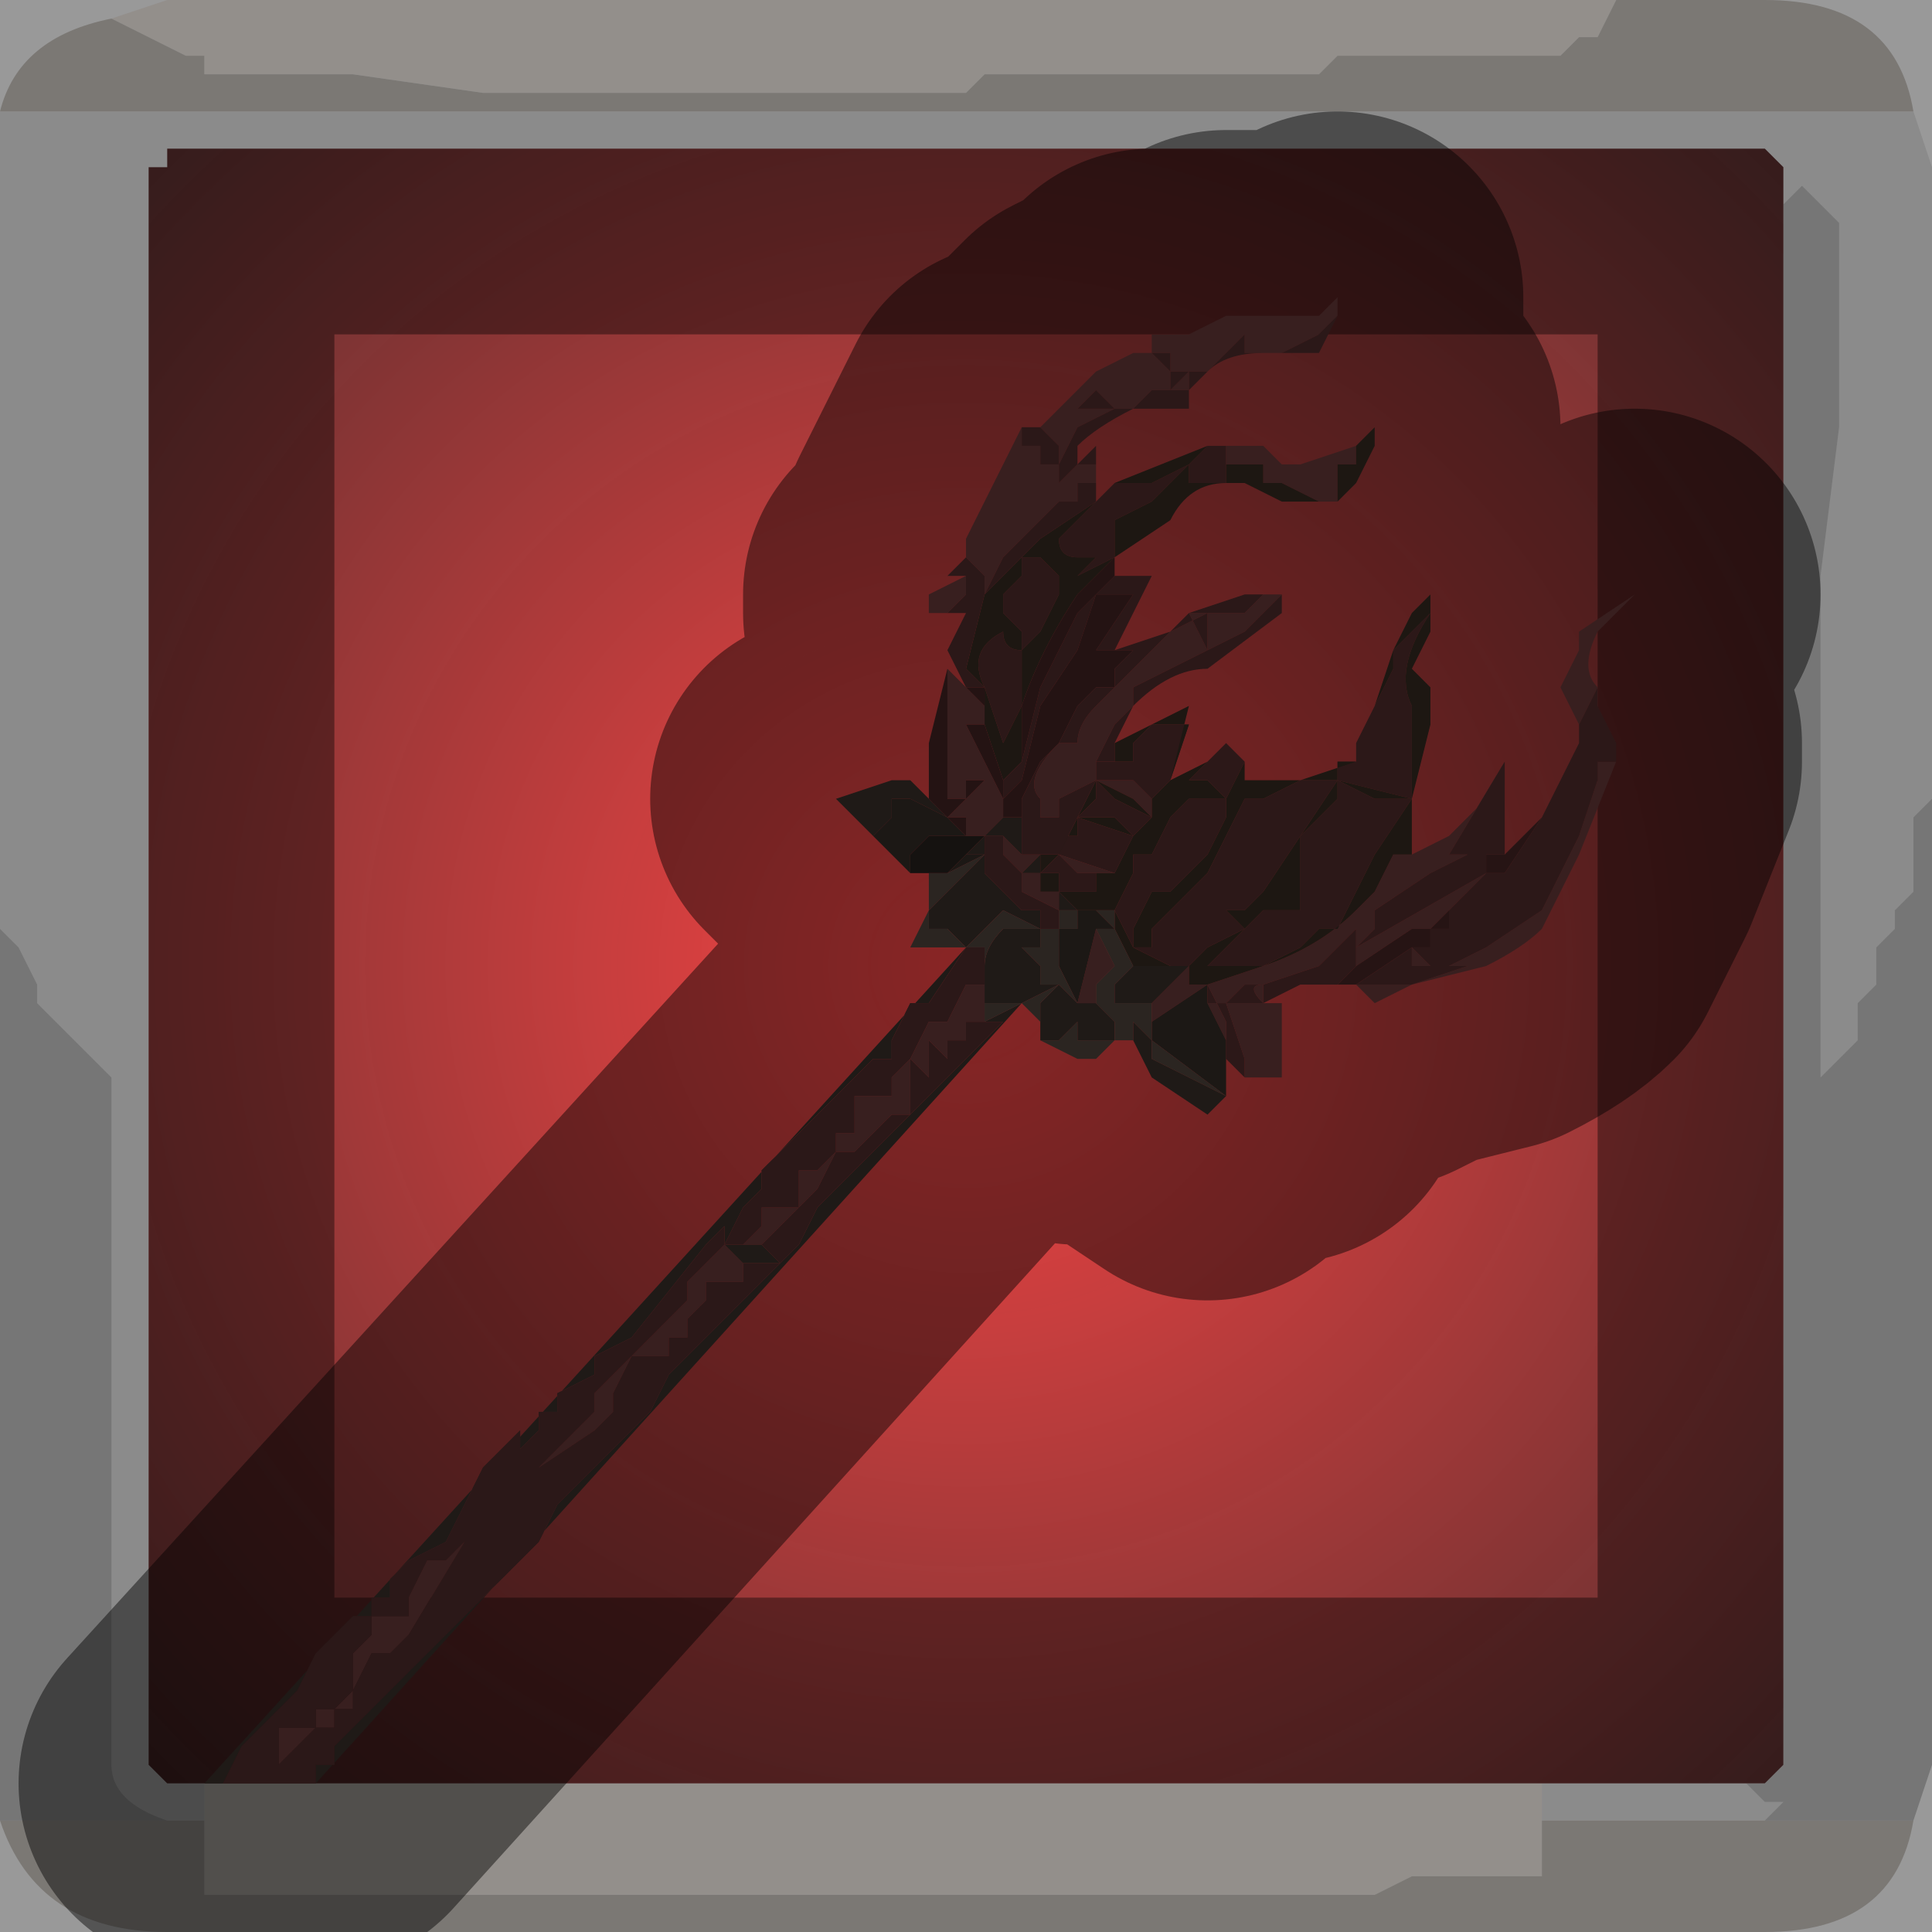 <?xml version="1.0" encoding="UTF-8" standalone="no"?>
<svg xmlns:xlink="http://www.w3.org/1999/xlink" height="5.2px" width="5.2px" xmlns="http://www.w3.org/2000/svg">
  <g transform="matrix(1.0, 0.0, 0.0, 1.0, 2.6, 2.6)">
    <path d="M1.75 -2.6 L1.7 -2.5 1.65 -2.5 1.65 -2.5 1.6 -2.45 1.5 -2.45 1.4 -2.45 1.0 -2.45 1.0 -2.45 0.95 -2.4 0.65 -2.4 0.3 -2.4 0.25 -2.4 0.05 -2.4 0.0 -2.35 -0.2 -2.35 -0.25 -2.35 -0.35 -2.35 -0.75 -2.35 -0.9 -2.35 -1.3 -2.35 -1.65 -2.4 -1.7 -2.4 -1.9 -2.4 -1.9 -2.4 -2.05 -2.4 -2.05 -2.45 -2.1 -2.45 -2.2 -2.5 -2.2 -2.5 -2.3 -2.55 -2.3 -2.55 -2.15 -2.6 1.75 -2.6 M-2.05 2.3 L-2.05 2.2 1.55 2.2 1.55 2.3 1.55 2.35 1.55 2.45 1.4 2.45 1.2 2.45 1.1 2.5 0.95 2.5 0.85 2.5 0.45 2.5 0.05 2.5 -0.3 2.5 -0.65 2.5 -0.85 2.5 -1.25 2.5 -1.65 2.5 -2.0 2.5 -2.05 2.5 -2.05 2.4 -2.05 2.3 -2.0 2.3 -2.05 2.3" fill="#f5efe8" fill-rule="evenodd" stroke="none"/>
    <path d="M-2.3 -2.55 L-2.3 -2.55 -2.2 -2.5 -2.2 -2.5 -2.1 -2.45 -2.05 -2.45 -2.05 -2.4 -1.9 -2.4 -1.9 -2.4 -1.7 -2.4 -1.65 -2.4 -1.3 -2.35 -0.9 -2.35 -0.75 -2.35 -0.35 -2.35 -0.25 -2.35 -0.2 -2.35 0.0 -2.35 0.05 -2.4 0.25 -2.4 0.3 -2.4 0.65 -2.4 0.95 -2.4 1.0 -2.45 1.0 -2.45 1.4 -2.45 1.5 -2.45 1.6 -2.45 1.65 -2.5 1.65 -2.5 1.7 -2.5 1.75 -2.6 2.15 -2.6 Q2.5 -2.6 2.55 -2.3 L-2.6 -2.3 Q-2.55 -2.5 -2.3 -2.55 M2.55 2.3 Q2.5 2.6 2.15 2.6 L-2.15 2.6 Q-2.5 2.6 -2.6 2.3 L-2.15 2.3 -2.05 2.3 -2.0 2.3 -2.05 2.3 -2.05 2.4 -2.05 2.5 -2.0 2.5 -1.65 2.5 -1.25 2.5 -0.85 2.5 -0.65 2.5 -0.3 2.5 0.05 2.5 0.45 2.5 0.85 2.5 0.95 2.5 1.1 2.5 1.2 2.45 1.4 2.45 1.55 2.45 1.55 2.35 1.55 2.3 2.15 2.3 2.55 2.3" fill="#cdc8c2" fill-rule="evenodd" stroke="none"/>
    <path d="M-2.6 -2.3 L2.55 -2.3 2.6 -2.15 2.6 -0.45 2.55 -0.4 2.55 -0.35 2.55 -0.3 2.55 -0.2 2.5 -0.15 2.5 -0.1 2.45 -0.05 2.45 0.05 2.4 0.1 2.4 0.2 2.3 0.3 2.3 -0.5 2.3 -1.05 2.35 -1.45 2.35 -2.0 2.25 -2.1 2.25 -2.1 2.2 -2.05 2.2 -2.05 2.2 -2.15 2.15 -2.2 -2.15 -2.2 -2.15 -2.15 -2.2 -2.15 -2.2 2.15 -2.15 2.2 -2.05 2.2 -2.05 2.3 -2.15 2.3 Q-2.3 2.25 -2.3 2.15 L-2.3 0.3 -2.3 0.3 -2.4 0.2 -2.45 0.15 -2.5 0.1 -2.5 0.05 -2.55 -0.05 -2.6 -0.1 -2.6 -2.3 M1.55 2.2 L2.1 2.2 2.15 2.25 2.2 2.25 2.15 2.3 1.55 2.3 1.55 2.2" fill="#d4d4d4" fill-opacity="0.569" fill-rule="evenodd" stroke="none"/>
    <path d="M2.2 -2.05 L2.2 -2.05 2.25 -2.1 2.25 -2.1 2.35 -2.0 2.35 -1.45 2.3 -1.05 2.3 -0.5 2.3 0.3 2.4 0.2 2.4 0.1 2.45 0.05 2.45 -0.05 2.5 -0.1 2.5 -0.15 2.55 -0.2 2.55 -0.3 2.55 -0.35 2.55 -0.4 2.6 -0.45 2.6 2.15 2.55 2.3 2.15 2.3 2.2 2.25 2.15 2.25 2.1 2.2 2.15 2.2 2.2 2.15 2.2 -2.05 M-2.6 2.3 L-2.6 -0.1 -2.55 -0.05 -2.5 0.05 -2.5 0.1 -2.45 0.15 -2.4 0.2 -2.3 0.3 -2.3 0.3 -2.3 2.15 Q-2.3 2.25 -2.15 2.3 L-2.6 2.3" fill="#989898" fill-opacity="0.569" fill-rule="evenodd" stroke="none"/>
    <path d="M-2.15 -2.2 L2.15 -2.2 2.2 -2.15 2.2 -2.05 2.2 2.15 2.15 2.2 2.1 2.2 1.55 2.2 -2.05 2.2 -2.15 2.2 -2.2 2.15 -2.2 -2.15 -2.15 -2.15 -2.15 -2.2" fill="url(#gradient0)" fill-rule="evenodd" stroke="none"/>
    <path d="M1.75 -2.6 L-2.15 -2.6 -2.3 -2.55 Q-2.55 -2.5 -2.6 -2.3 L-2.6 -0.1 -2.6 2.3 Q-2.5 2.6 -2.15 2.6 L2.15 2.6 Q2.5 2.6 2.55 2.3 L2.6 2.15 2.6 -0.45 2.6 -2.15 2.55 -2.3 Q2.5 -2.6 2.15 -2.6 L1.75 -2.6 M-2.15 -2.2 L2.15 -2.2 2.2 -2.15 2.2 -2.05 2.2 2.15 2.15 2.2 2.1 2.2 1.55 2.2 -2.05 2.2 -2.15 2.2 -2.2 2.15 -2.2 -2.15" fill="none" stroke="#000000" stroke-linecap="round" stroke-linejoin="round" stroke-opacity="0.4" stroke-width="1.0"/>
    <path d="M1.05 -1.4 L1.05 -1.35 1.0 -1.35 1.0 -1.3 0.95 -1.3 1.0 -1.3 1.0 -1.25 0.95 -1.25 0.85 -1.3 0.85 -1.3 0.9 -1.3 0.9 -1.3 0.85 -1.3 0.8 -1.3 0.8 -1.4 0.8 -1.35 0.75 -1.35 0.7 -1.35 0.7 -1.4 0.75 -1.4 0.8 -1.4 0.85 -1.35 0.9 -1.35 1.05 -1.4 M0.05 -0.7 L0.05 -0.65 0.0 -0.65 0.0 -0.65 0.05 -0.55 0.1 -0.45 0.1 -0.4 0.05 -0.35 0.0 -0.35 0.0 -0.4 -0.05 -0.4 0.0 -0.45 0.0 -0.5 0.05 -0.5 0.0 -0.45 -0.05 -0.45 -0.05 -0.55 -0.05 -0.8 0.0 -0.75 0.05 -0.7 M0.8 -1.0 L0.85 -1.0 0.85 -1.0 0.75 -0.9 0.65 -0.85 0.6 -0.95 0.75 -0.95 0.8 -1.0 M1.2 -0.3 L1.3 -0.35 1.3 -0.35 1.35 -0.4 1.4 -0.45 1.45 -0.55 1.45 -0.55 1.3 -0.3 1.4 -0.3 1.45 -0.3 1.45 -0.5 1.45 -0.35 1.45 -0.3 1.45 -0.3 1.4 -0.3 1.4 -0.3 1.35 -0.3 1.25 -0.25 1.1 -0.15 1.1 -0.1 1.05 -0.05 1.4 -0.25 1.35 -0.2 1.25 -0.1 1.2 -0.1 1.05 0.0 1.05 -0.1 0.95 0.0 0.8 0.05 0.8 0.1 0.85 0.1 0.85 0.3 0.75 0.3 0.75 0.25 0.7 0.1 0.75 0.1 0.8 0.1 Q0.75 0.05 0.8 0.05 L0.75 0.05 0.7 0.1 0.65 0.1 0.65 0.05 0.7 0.15 0.7 0.25 0.7 0.3 0.7 0.2 0.65 0.1 0.65 0.05 0.5 0.15 0.5 0.1 0.55 0.05 0.6 0.0 0.6 0.05 0.65 0.05 0.8 0.0 Q0.95 -0.05 1.05 -0.15 L1.1 -0.2 1.15 -0.3 1.2 -0.3 M1.55 -0.4 L1.65 -0.6 1.65 -0.65 1.6 -0.75 1.65 -0.85 1.65 -0.9 1.8 -1.0 1.75 -0.95 1.7 -0.9 Q1.65 -0.8 1.7 -0.75 L1.7 -0.75 1.65 -0.65 1.65 -0.6 1.55 -0.4 1.55 -0.4 M1.75 -0.6 L1.75 -0.55 1.65 -0.3 1.55 -0.1 1.55 -0.1 Q1.5 -0.05 1.4 0.0 L1.2 0.05 1.1 0.1 1.05 0.05 1.1 0.05 1.2 0.05 1.35 0.0 1.3 0.0 1.25 0.0 1.2 0.0 1.2 -0.05 1.25 0.0 1.3 0.0 1.4 -0.05 1.4 -0.05 1.55 -0.15 1.65 -0.35 1.7 -0.5 1.7 -0.5 1.7 -0.55 1.75 -0.55 1.75 -0.6 M-1.9 2.2 L-1.9 2.2 -1.9 2.15 -1.85 2.15 -1.85 2.05 -1.75 2.05 -1.75 2.0 -1.7 2.0 -1.7 2.0 -1.65 1.95 Q-1.65 1.95 -1.65 1.9 L-1.65 1.85 -1.6 1.8 -1.6 1.75 -1.55 1.75 -1.5 1.75 -1.5 1.7 -1.45 1.6 -1.4 1.6 -1.3 1.5 -1.35 1.55 -1.35 1.55 -1.5 1.8 -1.55 1.85 -1.6 1.85 -1.6 1.85 -1.65 1.95 Q-1.65 1.95 -1.65 2.0 L-1.65 2.0 -1.7 2.0 -1.7 2.05 -1.75 2.05 -1.75 2.05 -1.8 2.1 -1.8 2.1 -1.85 2.15 -1.9 2.15 -1.9 2.2 M-0.1 -0.95 L-0.1 -1.0 0.0 -1.05 0.0 -1.0 0.0 -1.0 -0.05 -0.95 -0.1 -0.95 M0.0 -1.1 L0.0 -1.15 0.1 -1.35 0.15 -1.45 0.15 -1.4 0.15 -1.4 0.2 -1.4 0.2 -1.35 0.25 -1.35 0.2 -1.3 0.2 -1.3 0.15 -1.25 0.25 -1.35 0.25 -1.35 0.3 -1.35 0.25 -1.35 0.25 -1.3 0.3 -1.35 0.35 -1.35 0.35 -1.3 0.3 -1.3 0.3 -1.25 0.25 -1.25 0.25 -1.25 0.2 -1.2 0.2 -1.2 0.15 -1.15 0.1 -1.1 0.05 -1.0 0.05 -1.05 0.0 -1.1 M0.2 -1.45 L0.35 -1.6 0.45 -1.65 0.5 -1.65 0.5 -1.65 0.55 -1.6 0.55 -1.55 0.6 -1.6 0.6 -1.55 0.55 -1.55 0.5 -1.55 0.45 -1.5 0.45 -1.5 0.4 -1.5 0.4 -1.5 0.35 -1.55 0.3 -1.5 0.3 -1.5 0.4 -1.5 0.4 -1.5 0.3 -1.45 0.25 -1.35 0.25 -1.4 0.2 -1.45 M0.5 -1.7 L0.55 -1.7 0.6 -1.7 0.7 -1.75 0.8 -1.75 0.8 -1.75 0.95 -1.75 1.0 -1.8 1.0 -1.8 1.0 -1.75 0.95 -1.7 0.85 -1.65 0.85 -1.65 0.75 -1.65 0.75 -1.7 0.7 -1.7 0.7 -1.7 0.75 -1.7 0.75 -1.7 0.7 -1.65 0.65 -1.6 0.6 -1.6 0.6 -1.6 0.55 -1.6 0.55 -1.65 0.5 -1.65 0.5 -1.7 M0.95 -1.75 L0.9 -1.7 0.9 -1.7 0.95 -1.75 0.95 -1.75 M0.7 -1.75 L0.7 -1.7 0.7 -1.75 M0.95 -1.3 L0.95 -1.3 M0.65 -0.9 L0.65 -0.85 0.55 -0.8 0.45 -0.75 0.45 -0.75 0.45 -0.7 0.4 -0.65 0.35 -0.55 0.35 -0.55 0.3 -0.55 0.3 -0.55 0.35 -0.55 0.35 -0.5 0.25 -0.45 0.25 -0.4 0.25 -0.4 0.25 -0.4 0.2 -0.4 0.2 -0.35 0.2 -0.45 0.2 -0.45 0.2 -0.45 Q0.15 -0.5 0.25 -0.6 L0.25 -0.6 0.3 -0.6 0.3 -0.6 Q0.3 -0.65 0.35 -0.7 L0.45 -0.8 0.45 -0.75 0.45 -0.8 0.5 -0.85 0.55 -0.9 0.65 -0.95 0.65 -0.9 M0.35 -0.5 L0.45 -0.5 0.5 -0.45 0.5 -0.4 0.45 -0.45 0.35 -0.5 0.35 -0.5 M0.45 -0.35 L0.45 -0.35 0.4 -0.4 0.3 -0.4 0.3 -0.4 0.4 -0.4 0.45 -0.35 M0.15 -1.15 L0.15 -1.15 0.1 -1.15 0.1 -1.15 0.1 -1.15 0.15 -1.15 M0.2 -0.25 Q0.2 -0.2 0.2 -0.2 L0.25 -0.2 0.25 -0.15 0.15 -0.2 0.15 -0.25 0.1 -0.3 0.15 -0.3 0.15 -0.3 0.1 -0.3 0.1 -0.3 0.1 -0.35 0.1 -0.4 0.1 -0.35 0.15 -0.3 0.15 -0.3 0.2 -0.3 0.2 -0.3 0.15 -0.25 0.2 -0.25 0.2 -0.25 M0.25 -0.3 L0.4 -0.25 0.35 -0.25 0.3 -0.25 0.3 -0.25 0.25 -0.3 0.25 -0.3 M0.2 -0.15 L0.3 -0.15 0.25 -0.15 0.25 -0.1 0.25 -0.15 0.2 -0.15 M0.3 0.1 L0.35 -0.1 0.4 -0.1 0.35 -0.1 0.4 0.0 0.35 0.05 0.35 0.1 0.3 0.1 M0.15 -0.3 L0.15 -0.3 M-0.25 0.35 L-0.2 0.35 -0.2 0.3 -0.2 0.3 -0.15 0.25 -0.15 0.25 -0.1 0.15 -0.1 0.15 -0.05 0.15 0.0 0.05 0.05 0.05 0.05 0.15 0.0 0.15 0.0 0.2 -0.05 0.2 -0.05 0.25 -0.1 0.2 -0.1 0.25 -0.1 0.3 -0.15 0.25 -0.15 0.35 -0.15 0.35 -0.15 0.4 -0.2 0.4 -0.25 0.4 -0.25 0.35 -0.25 0.35 -0.25 0.4 -0.2 0.4 -0.25 0.45 -0.3 0.5 -0.35 0.5 -0.4 0.6 -0.45 0.65 -0.5 0.7 -0.55 0.75 -0.55 0.75 -0.6 0.75 -0.6 0.75 -0.55 0.7 -0.55 0.65 -0.5 0.65 -0.5 0.65 -0.45 0.65 -0.45 0.55 -0.4 0.55 -0.4 0.55 -0.35 0.5 -0.35 0.45 -0.3 0.45 -0.3 0.4 -0.3 0.35 -0.25 0.35 M1.25 -0.05 L1.2 -0.05 1.25 -0.05 M1.7 -0.55 L1.7 -0.55 1.65 -0.55 1.7 -0.55 M-0.05 -0.55 L0.0 -0.55 -0.05 -0.55 -0.05 -0.55 M-0.5 0.8 L-0.5 0.8 -0.5 0.8 -0.5 0.8 -0.6 0.8 -0.6 0.85 -0.65 0.85 -0.7 0.85 -0.7 0.9 -0.75 0.95 -0.75 1.0 -0.8 1.0 -0.8 1.05 -0.9 1.05 -0.95 1.15 -0.95 1.2 -1.0 1.25 -1.15 1.35 -1.25 1.45 -1.2 1.4 -1.05 1.25 -1.0 1.2 -1.0 1.15 -0.95 1.1 -0.9 1.05 -0.85 1.0 -0.8 0.95 -0.8 0.95 -0.75 0.9 -0.75 0.85 -0.7 0.8 -0.65 0.75 -0.65 0.75 -0.6 0.8 -0.6 0.8 -0.55 0.8 -0.5 0.8" fill="#663838" fill-rule="evenodd" stroke="none"/>
    <path d="M0.8 -1.3 L0.8 -1.35 0.8 -1.4 0.8 -1.3 M0.7 -1.35 L0.7 -1.35 0.7 -1.35 0.65 -1.35 0.65 -1.35 0.7 -1.35 0.7 -1.3 0.6 -1.3 0.55 -1.25 0.6 -1.3 0.6 -1.35 0.5 -1.25 0.4 -1.2 0.4 -1.15 0.4 -1.15 0.4 -1.1 0.3 -1.05 0.3 -1.05 0.3 -1.05 0.35 -1.1 0.35 -1.1 0.3 -1.1 0.3 -1.1 Q0.25 -1.1 0.25 -1.15 L0.3 -1.2 0.4 -1.3 0.5 -1.3 0.6 -1.35 0.65 -1.4 0.7 -1.4 0.7 -1.4 0.7 -1.35 M0.7 -0.6 L0.75 -0.55 0.75 -0.55 0.75 -0.55 0.7 -0.45 0.65 -0.5 0.6 -0.5 0.65 -0.55 0.7 -0.6 0.7 -0.6 M1.05 -0.55 L1.05 -0.6 1.1 -0.7 1.15 -0.8 1.15 -0.85 1.25 -0.95 1.25 -0.95 Q1.15 -0.8 1.2 -0.7 L1.2 -0.45 1.1 -0.45 1.0 -0.5 1.0 -0.55 1.05 -0.55 M1.15 -0.85 L1.15 -0.85 M1.45 -0.55 L1.45 -0.5 1.45 -0.3 1.4 -0.3 1.3 -0.3 1.45 -0.55 M1.7 -0.75 L1.7 -0.7 1.75 -0.6 1.75 -0.55 1.7 -0.55 1.7 -0.5 1.7 -0.5 1.65 -0.35 1.55 -0.15 1.4 -0.05 1.4 -0.05 1.3 0.0 1.25 0.0 1.2 -0.05 1.25 -0.05 1.25 -0.1 1.25 -0.1 1.3 -0.1 1.3 -0.1 1.3 -0.15 1.3 -0.15 1.4 -0.25 1.45 -0.25 1.55 -0.4 1.55 -0.4 1.65 -0.6 1.65 -0.65 1.7 -0.75 1.7 -0.75 M1.0 0.05 L0.9 0.05 0.8 0.1 0.85 0.1 0.8 0.1 0.8 0.05 0.95 0.0 1.05 -0.1 1.05 0.0 1.0 0.05 M0.75 0.3 L0.7 0.25 0.7 0.15 0.65 0.05 0.65 0.1 0.7 0.1 0.75 0.05 0.8 0.05 Q0.75 0.05 0.8 0.1 L0.75 0.1 0.7 0.1 0.75 0.25 0.75 0.3 M0.8 -1.4 L0.8 -1.4 M0.4 -0.55 L0.4 -0.55 0.45 -0.55 Q0.5 -0.5 0.5 -0.5 L0.5 -0.5 0.45 -0.55 0.45 -0.55 0.45 -0.6 0.5 -0.65 0.6 -0.65 0.55 -0.5 0.5 -0.45 0.5 -0.45 0.45 -0.5 0.35 -0.5 0.35 -0.55 0.35 -0.55 0.4 -0.55 M0.5 -0.4 L0.5 -0.4 0.45 -0.35 0.4 -0.25 0.25 -0.3 0.25 -0.35 0.3 -0.35 0.3 -0.35 0.3 -0.4 0.45 -0.35 0.4 -0.4 0.3 -0.4 0.35 -0.45 0.35 -0.5 0.4 -0.45 0.5 -0.4 M0.1 -0.95 L0.1 -1.0 0.15 -1.05 0.15 -1.1 0.2 -1.1 0.25 -1.05 0.25 -1.0 0.25 -1.0 0.25 -1.0 0.2 -0.9 0.15 -0.85 0.15 -0.8 0.1 -0.8 0.15 -0.8 0.15 -0.7 0.1 -0.6 0.1 -0.6 0.05 -0.75 Q0.0 -0.85 0.1 -0.9 0.1 -0.85 0.15 -0.85 L0.15 -0.9 0.1 -0.95 M0.3 -0.25 L0.35 -0.25 0.35 -0.2 0.3 -0.2 0.25 -0.2 0.25 -0.25 0.2 -0.25 0.25 -0.3 0.3 -0.25 M0.4 -0.15 L0.45 -0.25 0.45 -0.3 0.5 -0.3 0.5 -0.3 0.55 -0.4 0.6 -0.45 0.65 -0.45 0.7 -0.45 0.7 -0.4 0.65 -0.3 0.55 -0.2 0.55 -0.2 0.5 -0.2 0.45 -0.1 0.45 -0.05 0.4 -0.15 M0.45 -0.05 L0.5 -0.05 0.5 -0.1 0.6 -0.2 0.65 -0.25 0.75 -0.25 0.7 -0.25 0.65 -0.25 0.75 -0.45 0.8 -0.45 0.9 -0.5 1.0 -0.5 0.9 -0.35 0.8 -0.2 0.75 -0.15 0.75 -0.15 0.7 -0.15 0.75 -0.1 0.65 -0.05 0.6 0.0 0.55 0.0 0.45 -0.05 0.45 -0.05 M0.9 -0.35 L1.0 -0.45 1.0 -0.5 1.2 -0.45 1.2 -0.45 1.1 -0.3 1.0 -0.1 0.95 -0.1 0.9 -0.1 0.95 -0.1 0.9 -0.05 0.8 0.0 0.65 0.0 0.65 0.0 0.7 -0.05 0.75 -0.1 0.8 -0.15 0.85 -0.15 0.9 -0.15 0.9 -0.2 0.85 -0.2 0.85 -0.2 0.9 -0.2 Q0.9 -0.25 0.9 -0.35 M1.4 -0.3 L1.4 -0.25 1.05 -0.05 1.1 -0.1 1.1 -0.15 1.25 -0.25 1.35 -0.3 1.4 -0.3 1.4 -0.3 M1.1 0.05 L1.05 0.05 1.2 -0.05 1.2 -0.05 1.2 0.0 1.25 0.0 1.3 0.0 1.35 0.0 1.2 0.05 1.1 0.05 M1.7 -0.55 L1.65 -0.55 1.7 -0.55 1.7 -0.55" fill="#512c2c" fill-rule="evenodd" stroke="none"/>
    <path d="M1.45 -0.35 L1.45 -0.3 1.55 -0.4 1.55 -0.4 1.55 -0.4 1.45 -0.25 1.4 -0.25 1.3 -0.15 1.3 -0.15 1.3 -0.1 1.3 -0.1 1.25 -0.1 1.25 -0.1 1.25 -0.05 1.2 -0.05 1.2 -0.05 1.05 0.05 1.1 0.05 1.05 0.05 1.0 0.05 1.05 0.0 1.2 -0.1 1.25 -0.1 1.35 -0.2 1.4 -0.25 1.4 -0.3 1.45 -0.3 1.45 -0.3 1.45 -0.35 M1.55 -0.4 L1.55 -0.4" fill="#462525" fill-rule="evenodd" stroke="none"/>
    <path d="M1.05 -1.4 L1.1 -1.45 1.1 -1.4 1.05 -1.3 1.0 -1.25 0.95 -1.25 0.85 -1.25 0.75 -1.3 0.7 -1.3 Q0.6 -1.3 0.55 -1.2 L0.4 -1.1 0.4 -1.1 0.4 -1.15 0.4 -1.15 0.4 -1.2 0.5 -1.25 0.6 -1.35 0.6 -1.3 0.55 -1.25 0.6 -1.3 0.7 -1.3 0.7 -1.35 0.65 -1.35 0.65 -1.35 0.7 -1.35 0.7 -1.35 0.7 -1.35 0.75 -1.35 0.8 -1.35 0.8 -1.3 0.85 -1.3 0.9 -1.3 0.9 -1.3 0.85 -1.3 0.85 -1.3 0.95 -1.25 1.0 -1.25 1.0 -1.3 0.95 -1.3 1.0 -1.3 1.0 -1.35 1.05 -1.35 1.05 -1.4 M0.65 -1.4 L0.6 -1.35 0.5 -1.3 0.4 -1.3 0.3 -1.2 0.25 -1.15 Q0.25 -1.1 0.3 -1.1 L0.3 -1.1 0.35 -1.1 0.35 -1.1 0.3 -1.05 0.3 -1.05 0.3 -1.05 0.4 -1.1 0.3 -1.0 Q0.2 -0.85 0.15 -0.7 L0.15 -0.55 0.1 -0.5 0.1 -0.5 0.1 -0.5 0.05 -0.65 0.05 -0.7 0.05 -0.75 0.0 -0.8 0.05 -1.0 0.2 -1.15 0.35 -1.25 0.4 -1.3 0.65 -1.4 0.65 -1.4 M0.4 -0.6 L0.5 -0.65 0.6 -0.7 0.55 -0.5 0.65 -0.55 0.7 -0.6 0.7 -0.6 0.7 -0.6 0.65 -0.55 0.6 -0.5 0.65 -0.5 0.7 -0.45 0.75 -0.55 0.75 -0.55 0.75 -0.5 0.9 -0.5 1.05 -0.55 1.0 -0.55 1.0 -0.5 1.1 -0.45 1.2 -0.45 1.2 -0.7 Q1.15 -0.8 1.25 -0.95 L1.25 -0.95 1.15 -0.85 1.15 -0.8 1.1 -0.7 1.05 -0.6 1.1 -0.7 1.15 -0.85 1.15 -0.85 1.2 -0.95 1.25 -1.0 1.25 -0.9 1.2 -0.8 1.25 -0.75 1.25 -0.65 1.2 -0.45 1.2 -0.45 1.2 -0.3 1.15 -0.3 1.1 -0.2 1.05 -0.15 Q0.95 -0.05 0.8 0.0 L0.65 0.05 0.6 0.05 0.6 0.0 0.6 0.0 0.55 0.0 0.55 0.0 0.45 0.0 0.45 0.0 0.4 -0.1 0.4 -0.15 0.35 -0.15 0.3 -0.15 0.3 -0.15 0.25 -0.2 0.2 -0.2 Q0.2 -0.2 0.2 -0.25 L0.2 -0.3 0.25 -0.3 0.25 -0.3 0.3 -0.4 0.35 -0.5 0.35 -0.55 0.35 -0.5 0.35 -0.45 0.3 -0.4 0.3 -0.4 0.4 -0.4 0.45 -0.35 0.45 -0.35 0.5 -0.4 0.5 -0.4 0.5 -0.45 0.5 -0.45 0.55 -0.5 0.6 -0.65 0.5 -0.65 0.45 -0.6 0.45 -0.55 0.45 -0.55 0.5 -0.5 0.5 -0.5 Q0.5 -0.5 0.45 -0.55 L0.4 -0.55 0.4 -0.55 0.4 -0.6 M0.95 -1.3 L0.95 -1.3 M0.35 -0.5 L0.35 -0.5 0.45 -0.45 0.5 -0.4 0.4 -0.45 0.35 -0.5 M0.1 -0.95 L0.15 -0.9 0.15 -0.85 Q0.1 -0.85 0.1 -0.9 0.0 -0.85 0.05 -0.75 L0.1 -0.6 0.1 -0.6 0.15 -0.7 0.15 -0.8 0.1 -0.8 0.15 -0.8 0.15 -0.85 0.2 -0.9 0.25 -1.0 0.25 -1.0 0.25 -1.0 0.25 -1.05 0.2 -1.1 0.15 -1.1 0.15 -1.05 0.1 -1.0 0.1 -0.95 M0.4 -0.25 L0.45 -0.35 0.3 -0.4 0.3 -0.35 0.3 -0.35 0.25 -0.35 0.25 -0.3 0.2 -0.25 0.25 -0.25 0.25 -0.2 0.3 -0.2 0.35 -0.2 0.35 -0.25 0.3 -0.25 0.3 -0.25 0.35 -0.25 0.4 -0.25 M0.25 -0.3 L0.25 -0.3 M0.4 -0.15 L0.45 -0.05 0.45 -0.1 0.5 -0.2 0.55 -0.2 0.55 -0.2 0.65 -0.3 0.7 -0.4 0.7 -0.45 0.65 -0.45 0.6 -0.45 0.55 -0.4 0.5 -0.3 0.5 -0.3 0.45 -0.3 0.45 -0.25 0.4 -0.15 M0.45 -0.05 L0.45 -0.05 0.55 0.0 0.6 0.0 0.65 -0.05 0.75 -0.1 0.7 -0.15 0.75 -0.15 0.75 -0.15 0.8 -0.2 0.9 -0.35 1.0 -0.5 0.9 -0.5 0.8 -0.45 0.75 -0.45 0.65 -0.25 0.7 -0.25 0.75 -0.25 0.65 -0.25 0.6 -0.2 0.5 -0.1 0.5 -0.05 0.45 -0.05 M0.9 -0.35 Q0.9 -0.25 0.9 -0.2 L0.85 -0.2 0.85 -0.2 0.9 -0.2 0.9 -0.15 0.85 -0.15 0.8 -0.15 0.75 -0.1 0.7 -0.05 0.65 0.0 0.65 0.0 0.8 0.0 0.9 -0.05 0.95 -0.1 0.9 -0.1 0.95 -0.1 1.0 -0.1 1.1 -0.3 1.2 -0.45 1.2 -0.45 1.0 -0.5 1.0 -0.45 0.9 -0.35" fill="#352921" fill-rule="evenodd" stroke="none"/>
    <path d="M0.7 0.35 L0.65 0.4 0.5 0.3 0.45 0.2 0.45 0.15 0.5 0.2 0.5 0.25 0.7 0.35 M0.2 0.2 L0.2 0.15 0.2 0.1 0.25 0.05 0.3 0.1 0.35 0.1 0.4 0.15 0.4 0.2 0.35 0.2 0.3 0.2 0.3 0.15 0.25 0.2 0.2 0.2 M0.15 0.1 L-1.75 2.2 -1.75 2.2 -1.75 2.15 -1.7 2.15 -1.7 2.1 -1.65 2.05 -1.6 2.0 -1.5 1.9 -1.45 1.85 -1.45 1.85 -1.4 1.8 -1.4 1.8 -1.15 1.55 -1.1 1.45 -0.95 1.3 -0.85 1.2 -0.8 1.1 -0.8 1.1 -0.65 0.95 -0.55 0.85 -0.5 0.8 -0.45 0.75 -0.4 0.65 -0.15 0.4 -0.2 0.4 -0.2 0.4 -0.15 0.4 -0.15 0.4 -0.1 0.35 -0.05 0.3 0.15 0.1 0.1 0.15 0.05 0.15 0.05 0.05 0.05 -0.05 0.0 -0.05 0.0 -0.05 -0.1 0.1 -0.15 0.1 -0.2 0.2 -0.2 0.25 -0.25 0.25 -0.25 0.3 -0.25 0.35 -0.25 0.35 -0.25 0.35 -0.25 0.4 -0.2 0.4 -0.25 0.4 -0.25 0.35 -0.25 0.25 -0.35 0.35 -0.45 0.45 -0.5 0.5 -0.55 0.55 -0.55 0.6 -0.6 0.65 -0.65 0.75 -0.65 0.75 -0.6 0.75 -0.6 0.75 -0.6 0.75 -0.55 0.75 -0.55 0.75 -0.5 0.8 -0.55 0.8 -0.6 0.8 -0.6 0.8 -0.65 0.75 -0.65 0.75 -0.65 0.75 -0.65 0.75 -0.65 0.7 -0.7 0.75 -0.9 1.0 -1.0 1.05 -1.0 1.1 -1.1 1.15 -1.1 1.2 -1.15 1.2 -1.15 1.25 -1.2 1.3 -1.2 1.3 -1.2 1.25 -1.3 1.35 -1.3 1.35 -1.35 1.45 -1.4 1.55 -1.5 1.6 -1.5 1.6 -1.55 1.65 -1.55 1.7 -1.6 1.7 -1.6 1.75 -1.65 1.75 -1.7 1.8 -1.75 1.85 -1.8 1.95 -1.8 1.95 -1.85 2.0 -1.85 2.0 -1.95 2.1 -2.0 2.2 -2.05 2.2 0.0 -0.05 -0.05 -0.1 -0.1 -0.1 -0.1 -0.15 -0.05 -0.2 -0.05 -0.2 0.0 -0.25 0.05 -0.3 0.0 -0.3 0.05 -0.35 0.05 -0.35 0.1 -0.4 0.1 -0.4 0.15 -0.4 0.15 -0.4 0.15 -0.3 0.15 -0.3 0.1 -0.35 0.1 -0.4 0.1 -0.35 0.05 -0.35 0.05 -0.3 0.05 -0.3 0.05 -0.25 0.1 -0.2 0.1 -0.2 0.15 -0.15 0.2 -0.15 0.2 -0.15 0.25 -0.15 0.25 -0.2 0.3 -0.15 0.3 -0.15 0.2 -0.15 0.2 -0.1 0.2 -0.1 0.25 -0.1 0.25 -0.1 0.25 -0.1 0.2 -0.1 0.1 -0.15 0.1 -0.15 0.05 -0.1 0.0 -0.05 0.0 -0.05 0.05 -0.05 0.05 0.05 0.05 0.15 0.15 0.1 0.05 0.1 0.05 0.0 Q0.05 -0.05 0.1 -0.1 L0.1 -0.1 0.15 -0.1 0.2 -0.1 0.2 -0.05 0.15 -0.05 0.2 0.0 0.2 0.05 0.25 0.05 0.15 0.1 M-0.2 -0.3 L-0.25 -0.35 -0.35 -0.45 -0.2 -0.5 -0.15 -0.5 -0.15 -0.5 -0.1 -0.45 -0.1 -0.45 -0.05 -0.4 -0.15 -0.45 -0.2 -0.45 -0.2 -0.4 -0.25 -0.35 -0.2 -0.3 -0.2 -0.3 M0.2 -0.3 L0.2 -0.25 0.2 -0.25 0.15 -0.25 0.1 -0.2 0.15 -0.25 0.2 -0.3 0.2 -0.3 0.15 -0.3 0.2 -0.3 M0.45 0.0 L0.55 0.0 0.55 0.0 0.6 0.0 0.6 0.0 0.55 0.05 0.5 0.1 0.45 0.1 0.4 0.1 0.4 0.05 0.45 0.0 M0.6 0.05 L0.65 0.05 0.6 0.05 M0.3 -0.15 L0.3 -0.15 0.25 -0.15 0.25 -0.1 0.25 -0.15 0.3 -0.15 M0.4 0.0 L0.4 0.0 0.35 0.05 0.35 0.1 0.35 0.05 0.4 0.0 M-0.5 0.8 L-0.5 0.8" fill="#382f2a" fill-rule="evenodd" stroke="none"/>
    <path d="M0.7 0.3 L0.7 0.35 0.5 0.2 0.5 0.15 0.65 0.05 0.65 0.1 0.7 0.2 0.7 0.3 M-0.1 -0.25 L-0.15 -0.25 -0.2 -0.3 -0.2 -0.3 -0.25 -0.35 -0.2 -0.4 -0.2 -0.45 -0.15 -0.45 -0.05 -0.4 -0.05 -0.4 -0.05 -0.4 0.0 -0.35 -0.1 -0.35 -0.15 -0.3 -0.15 -0.25 -0.05 -0.25 0.0 -0.3 0.05 -0.3 -0.05 -0.25 -0.1 -0.25 M0.3 -0.15 L0.35 -0.15 0.35 -0.15 0.4 -0.1 0.35 -0.1 0.3 0.1 0.25 0.0 0.25 -0.05 0.25 -0.1 0.3 -0.1 0.3 -0.15" fill="#332b26" fill-rule="evenodd" stroke="none"/>
    <path d="M0.45 0.2 L0.4 0.2 0.35 0.25 0.3 0.25 0.2 0.2 0.25 0.2 0.3 0.15 0.3 0.2 0.35 0.2 0.4 0.2 0.4 0.15 0.35 0.1 0.3 0.1 0.25 0.05 0.2 0.1 0.2 0.15 0.15 0.1 0.25 0.05 0.2 0.05 0.2 0.0 0.15 -0.05 0.2 -0.05 0.2 -0.1 0.15 -0.1 0.1 -0.1 0.1 -0.1 Q0.05 -0.05 0.05 0.0 L0.05 0.1 0.15 0.1 0.05 0.15 0.05 0.05 0.05 -0.05 0.0 -0.05 0.0 -0.05 -0.15 -0.05 -0.1 -0.15 -0.1 -0.25 -0.05 -0.25 0.05 -0.3 0.0 -0.25 -0.05 -0.2 -0.05 -0.2 -0.1 -0.15 -0.1 -0.1 -0.05 -0.1 0.0 -0.05 0.05 -0.1 0.1 -0.15 0.1 -0.15 0.2 -0.1 0.25 -0.1 0.25 -0.1 0.25 -0.05 0.25 0.0 0.3 0.1 0.35 0.1 0.35 0.05 0.4 0.0 0.4 0.0 0.35 -0.1 0.4 -0.1 0.45 0.0 0.45 0.0 0.4 0.05 0.4 0.1 0.45 0.1 0.5 0.1 0.5 0.15 0.5 0.2 0.7 0.35 0.5 0.25 0.5 0.2 0.45 0.15 0.45 0.2 M0.35 -0.15 L0.4 -0.15 0.4 -0.1 0.35 -0.15 0.35 -0.15 M0.3 -0.15 L0.3 -0.15 0.3 -0.1 0.25 -0.1 0.25 -0.15 0.3 -0.15 M0.25 -0.1 L0.25 -0.1" fill="#4f433c" fill-rule="evenodd" stroke="none"/>
    <path d="M0.35 -1.25 L0.2 -1.15 0.05 -1.0 0.0 -0.8 0.05 -0.75 0.0 -0.75 0.0 -0.75 -0.05 -0.85 0.0 -0.95 -0.05 -0.95 -0.1 -0.95 -0.05 -0.95 0.0 -1.0 0.0 -1.0 0.0 -1.05 -0.05 -1.05 0.0 -1.1 0.05 -1.05 0.05 -1.0 0.1 -1.1 0.15 -1.15 0.2 -1.2 0.2 -1.2 0.25 -1.25 0.25 -1.25 0.3 -1.25 0.3 -1.3 0.35 -1.3 0.35 -1.35 0.3 -1.35 0.25 -1.3 0.25 -1.35 0.3 -1.35 0.25 -1.35 0.25 -1.35 0.15 -1.25 0.2 -1.3 0.2 -1.3 0.25 -1.35 0.2 -1.35 0.2 -1.4 0.15 -1.4 0.15 -1.4 0.15 -1.45 0.2 -1.45 0.25 -1.4 0.25 -1.35 0.3 -1.45 0.4 -1.5 0.4 -1.5 0.3 -1.5 0.3 -1.5 0.35 -1.55 0.4 -1.5 0.4 -1.5 0.45 -1.5 0.45 -1.5 0.5 -1.55 0.55 -1.55 0.6 -1.55 0.6 -1.6 0.55 -1.55 0.55 -1.6 0.5 -1.65 0.5 -1.65 0.5 -1.7 0.5 -1.65 0.55 -1.65 0.55 -1.6 0.6 -1.6 0.6 -1.6 0.65 -1.6 0.7 -1.65 0.75 -1.7 0.75 -1.7 0.7 -1.7 0.7 -1.7 0.75 -1.7 0.75 -1.65 0.85 -1.65 0.85 -1.65 0.95 -1.7 1.0 -1.75 0.95 -1.65 0.9 -1.65 0.9 -1.65 0.8 -1.65 Q0.7 -1.65 0.65 -1.6 L0.6 -1.55 0.6 -1.5 Q0.55 -1.5 0.45 -1.5 0.35 -1.45 0.3 -1.4 L0.3 -1.35 0.35 -1.4 0.35 -1.25 M0.1 -0.5 L0.1 -0.5 0.15 -0.55 0.2 -0.75 0.3 -0.95 0.35 -1.0 0.4 -1.05 0.5 -1.05 0.5 -1.05 0.45 -0.95 0.4 -0.85 0.55 -0.9 0.6 -0.95 0.75 -1.0 0.8 -1.0 0.75 -0.95 0.6 -0.95 0.65 -0.85 0.75 -0.9 0.85 -1.0 0.85 -0.95 0.65 -0.8 Q0.55 -0.8 0.45 -0.7 L0.4 -0.6 0.4 -0.55 0.35 -0.55 0.35 -0.55 0.3 -0.55 0.3 -0.55 0.35 -0.55 0.35 -0.55 0.4 -0.65 0.45 -0.7 0.45 -0.75 0.45 -0.75 0.55 -0.8 0.65 -0.85 0.65 -0.9 0.65 -0.95 0.55 -0.9 0.5 -0.85 0.45 -0.8 0.45 -0.75 0.45 -0.8 0.35 -0.7 Q0.3 -0.65 0.3 -0.6 L0.3 -0.6 0.25 -0.6 0.25 -0.6 Q0.15 -0.5 0.2 -0.45 L0.2 -0.45 0.2 -0.45 0.2 -0.35 0.2 -0.4 0.25 -0.4 0.25 -0.4 0.25 -0.4 0.25 -0.45 0.35 -0.5 0.35 -0.55 0.35 -0.5 0.3 -0.4 0.25 -0.3 0.25 -0.3 0.2 -0.3 0.15 -0.3 0.15 -0.4 0.15 -0.45 0.2 -0.55 0.2 -0.55 0.25 -0.6 0.3 -0.7 0.35 -0.75 0.4 -0.75 0.4 -0.8 0.4 -0.8 0.45 -0.85 0.35 -0.85 0.45 -1.0 0.4 -1.0 0.35 -1.0 0.3 -0.85 0.2 -0.7 0.2 -0.7 0.2 -0.7 0.15 -0.5 0.1 -0.45 0.1 -0.5 M-1.75 2.2 L-1.9 2.2 -2.0 2.2 -1.95 2.1 -1.85 2.0 -1.85 2.0 -1.8 1.95 -1.8 1.95 -1.75 1.85 -1.7 1.8 -1.65 1.75 -1.6 1.75 -1.6 1.7 -1.55 1.7 -1.55 1.65 -1.5 1.6 -1.5 1.6 -1.4 1.55 -1.35 1.45 -1.3 1.35 -1.3 1.35 -1.2 1.25 -1.2 1.3 -1.2 1.3 -1.15 1.25 -1.15 1.2 -1.1 1.2 -1.1 1.15 -1.0 1.1 -1.0 1.05 -0.9 1.0 -0.7 0.75 -0.65 0.7 -0.65 0.75 -0.65 0.75 -0.65 0.75 -0.7 0.8 -0.75 0.85 -0.75 0.9 -0.8 0.95 -0.8 0.95 -0.85 1.0 -0.9 1.05 -0.95 1.1 -1.0 1.15 -1.0 1.2 -1.05 1.25 -1.2 1.4 -1.25 1.45 -1.15 1.35 -1.0 1.25 -0.95 1.2 -0.95 1.15 -0.9 1.05 -0.8 1.05 -0.8 1.0 -0.75 1.0 -0.75 0.95 -0.7 0.9 -0.7 0.85 -0.65 0.85 -0.6 0.85 -0.6 0.8 -0.5 0.8 -0.5 0.8 -0.55 0.85 -0.65 0.95 -0.8 1.1 -0.8 1.1 -0.85 1.2 -0.95 1.3 -1.1 1.45 -1.15 1.55 -1.4 1.8 -1.4 1.8 -1.45 1.85 -1.45 1.85 -1.5 1.9 -1.6 2.0 -1.65 2.05 -1.7 2.1 -1.7 2.15 -1.75 2.15 -1.75 2.2 M0.7 -1.75 L0.7 -1.75 0.7 -1.7 0.7 -1.75 M0.95 -1.75 L0.95 -1.75 0.9 -1.7 0.9 -1.7 0.95 -1.75 M0.15 -1.15 L0.1 -1.15 0.1 -1.15 0.1 -1.15 0.15 -1.15 0.15 -1.15 M0.4 -0.85 L0.4 -0.85 0.4 -0.85 M0.25 -0.1 L0.25 -0.1 0.2 -0.1 0.2 -0.1 0.2 -0.15 0.2 -0.15 0.15 -0.15 0.1 -0.2 0.1 -0.2 0.05 -0.25 0.05 -0.3 0.05 -0.3 0.05 -0.35 0.1 -0.35 0.1 -0.3 0.1 -0.3 0.15 -0.3 0.15 -0.3 0.1 -0.3 0.15 -0.25 0.15 -0.2 0.25 -0.15 0.2 -0.15 0.25 -0.15 0.25 -0.1 0.25 -0.1 M0.15 -0.3 L0.15 -0.3 M-0.25 0.35 L-0.25 0.35 -0.25 0.3 -0.25 0.25 -0.2 0.25 -0.2 0.2 -0.15 0.1 -0.1 0.1 0.0 -0.05 0.0 -0.05 0.05 -0.05 0.05 0.05 0.0 0.05 -0.05 0.15 -0.1 0.15 -0.1 0.15 -0.15 0.25 -0.15 0.25 -0.2 0.3 -0.2 0.3 -0.2 0.35 -0.25 0.35 -0.3 0.35 -0.3 0.4 -0.3 0.45 -0.35 0.45 -0.35 0.5 -0.4 0.55 -0.4 0.55 -0.45 0.55 -0.45 0.65 -0.5 0.65 -0.5 0.65 -0.55 0.65 -0.55 0.7 -0.6 0.75 -0.6 0.75 -0.65 0.75 -0.65 0.75 -0.6 0.65 -0.55 0.6 -0.55 0.55 -0.5 0.5 -0.45 0.45 -0.35 0.35 -0.25 0.25 -0.25 0.35 M0.05 0.15 L0.1 0.15 0.15 0.1 -0.05 0.3 -0.1 0.35 -0.15 0.4 -0.15 0.4 -0.15 0.35 -0.15 0.35 -0.15 0.25 -0.1 0.3 -0.1 0.25 -0.1 0.2 -0.05 0.25 -0.05 0.2 0.0 0.2 0.0 0.15 0.05 0.15 M0.15 -0.25 L0.1 -0.2 0.15 -0.25 M-0.2 0.4 L-0.2 0.4 -0.15 0.4 -0.4 0.65 -0.45 0.75 -0.5 0.8 -0.55 0.75 -0.5 0.7 -0.45 0.65 -0.4 0.6 -0.35 0.5 -0.3 0.5 -0.25 0.45 -0.2 0.4 M-0.55 0.8 L-0.5 0.8 -0.5 0.8 -0.55 0.8 M-1.9 2.2 L-1.9 2.15 -1.85 2.15 -1.8 2.1 -1.8 2.1 -1.75 2.05 -1.75 2.05 -1.7 2.05 -1.7 2.0 -1.65 2.0 -1.65 2.0 Q-1.65 1.95 -1.65 1.95 L-1.6 1.85 -1.6 1.85 -1.55 1.85 -1.5 1.8 -1.35 1.55 -1.35 1.55 -1.3 1.5 -1.4 1.6 -1.45 1.6 -1.5 1.7 -1.5 1.75 -1.55 1.75 -1.6 1.75 -1.6 1.8 -1.65 1.85 -1.65 1.9 Q-1.65 1.95 -1.65 1.95 L-1.7 2.0 -1.7 2.0 -1.75 2.0 -1.75 2.05 -1.85 2.05 -1.85 2.15 -1.9 2.15 -1.9 2.2" fill="#4f2b2b" fill-rule="evenodd" stroke="none"/>
    <path d="M0.05 -0.75 L0.05 -0.7 0.0 -0.75 -0.05 -0.8 -0.05 -0.55 -0.05 -0.45 0.0 -0.45 0.05 -0.5 0.0 -0.5 0.0 -0.45 -0.05 -0.4 0.0 -0.4 0.0 -0.35 0.05 -0.35 0.1 -0.4 0.1 -0.45 0.05 -0.55 0.0 -0.65 0.0 -0.65 0.05 -0.65 0.1 -0.5 0.1 -0.5 0.1 -0.45 0.15 -0.5 0.2 -0.7 0.2 -0.7 0.2 -0.7 0.3 -0.85 0.35 -1.0 0.4 -1.0 0.45 -1.0 0.35 -0.85 0.45 -0.85 0.4 -0.8 0.4 -0.8 0.4 -0.75 0.35 -0.75 0.3 -0.7 0.25 -0.6 0.2 -0.55 0.2 -0.55 0.15 -0.45 0.15 -0.4 0.15 -0.4 0.1 -0.4 0.1 -0.4 0.05 -0.35 0.05 -0.35 Q0.0 -0.35 0.0 -0.35 L0.0 -0.35 -0.05 -0.4 -0.05 -0.4 -0.05 -0.4 -0.1 -0.45 -0.1 -0.45 -0.1 -0.6 -0.05 -0.8 -0.05 -0.8 0.0 -0.75 0.0 -0.75 0.05 -0.75 M0.15 -0.55 L0.15 -0.7 Q0.2 -0.85 0.3 -1.0 L0.4 -1.1 0.4 -1.05 0.4 -1.05 0.35 -1.0 0.3 -0.95 0.2 -0.75 0.15 -0.55 M-0.05 -0.55 L-0.05 -0.55 0.0 -0.55 -0.05 -0.55" fill="#412323" fill-rule="evenodd" stroke="none"/>
    <path d="M0.05 -0.35 L0.0 -0.3 -0.05 -0.25 -0.15 -0.25 -0.15 -0.3 -0.1 -0.35 0.0 -0.35 0.0 -0.35 Q0.0 -0.35 0.05 -0.35" fill="#27211d" fill-rule="evenodd" stroke="none"/>
    <path d="M0.4 -1.1 L0.4 -1.1 0.55 -1.2 Q0.6 -1.3 0.7 -1.3 L0.75 -1.3 0.85 -1.25 0.95 -1.25 1.0 -1.25 1.05 -1.3 1.1 -1.4 1.1 -1.45 1.05 -1.4 0.9 -1.35 0.85 -1.35 0.8 -1.4 0.8 -1.4 0.75 -1.4 0.7 -1.4 0.7 -1.4 0.65 -1.4 0.65 -1.4 0.4 -1.3 0.35 -1.25 0.35 -1.4 0.3 -1.35 0.3 -1.4 Q0.35 -1.45 0.45 -1.5 0.55 -1.5 0.6 -1.5 L0.6 -1.55 0.65 -1.6 Q0.7 -1.65 0.8 -1.65 L0.9 -1.65 0.9 -1.65 0.95 -1.65 1.0 -1.75 1.0 -1.8 1.0 -1.8 M0.4 -1.1 L0.4 -1.05 0.4 -1.05 0.5 -1.05 0.5 -1.05 0.45 -0.95 0.4 -0.85 0.55 -0.9 0.6 -0.95 0.75 -1.0 0.8 -1.0 0.85 -1.0 0.85 -1.0 0.85 -0.95 0.65 -0.8 Q0.55 -0.8 0.45 -0.7 L0.4 -0.6 0.5 -0.65 0.6 -0.7 0.55 -0.5 0.65 -0.55 0.7 -0.6 0.7 -0.6 0.75 -0.55 0.75 -0.55 0.75 -0.5 0.9 -0.5 1.05 -0.55 1.05 -0.6 1.1 -0.7 1.15 -0.85 1.15 -0.85 1.15 -0.85 1.2 -0.95 1.25 -1.0 1.25 -0.9 1.2 -0.8 1.25 -0.75 1.25 -0.65 1.2 -0.45 1.2 -0.45 1.2 -0.3 1.3 -0.35 1.3 -0.35 1.35 -0.4 1.4 -0.45 1.45 -0.55 1.45 -0.55 1.45 -0.5 1.45 -0.35 1.45 -0.3 1.55 -0.4 1.55 -0.4 1.65 -0.6 1.65 -0.65 1.6 -0.75 1.65 -0.85 1.65 -0.9 1.8 -1.0 1.75 -0.95 1.7 -0.9 Q1.65 -0.8 1.7 -0.75 L1.7 -0.7 1.75 -0.6 1.75 -0.55 1.65 -0.3 1.55 -0.1 1.55 -0.1 Q1.5 -0.05 1.4 0.0 L1.2 0.05 1.1 0.1 1.05 0.05 1.0 0.05 0.9 0.05 0.8 0.1 0.85 0.1 0.85 0.3 0.75 0.3 0.7 0.25 0.7 0.3 0.7 0.35 0.65 0.4 0.5 0.3 0.45 0.2 0.4 0.2 0.35 0.25 0.3 0.25 0.2 0.2 0.2 0.15 0.15 0.1 -1.75 2.2 M-2.05 2.2 L0.0 -0.05 -0.15 -0.05 -0.1 -0.15 -0.1 -0.25 -0.15 -0.25 -0.2 -0.3 -0.25 -0.35 -0.35 -0.45 -0.2 -0.5 -0.15 -0.5 -0.15 -0.5 -0.1 -0.45 -0.1 -0.6 -0.05 -0.8 -0.05 -0.8 0.0 -0.75 -0.05 -0.85 0.0 -0.95 -0.05 -0.95 -0.1 -0.95 -0.1 -1.0 0.0 -1.05 -0.05 -1.05 0.0 -1.1 0.0 -1.15 0.1 -1.35 0.15 -1.45 0.2 -1.45 0.35 -1.6 0.45 -1.65 0.5 -1.65 0.5 -1.7 0.55 -1.7 0.6 -1.7 0.7 -1.75 0.7 -1.75 0.8 -1.75 0.8 -1.75 0.95 -1.75 M0.4 -0.85 L0.4 -0.85 Z" fill="none" stroke="#000000" stroke-linecap="round" stroke-linejoin="round" stroke-opacity="0.451" stroke-width="1.0"/>
  </g>
  <defs>
    <radialGradient cx="0" cy="0" gradientTransform="matrix(0.004, 0.0, 0.0, 0.004, 0.0, 0.0)" gradientUnits="userSpaceOnUse" id="gradient0" r="819.2" spreadMethod="pad">
      <stop offset="0.0" stop-color="#fa2b2b" stop-opacity="0.878"/>
      <stop offset="1.0" stop-color="#330b0b" stop-opacity="0.859"/>
    </radialGradient>
  </defs>
</svg>
